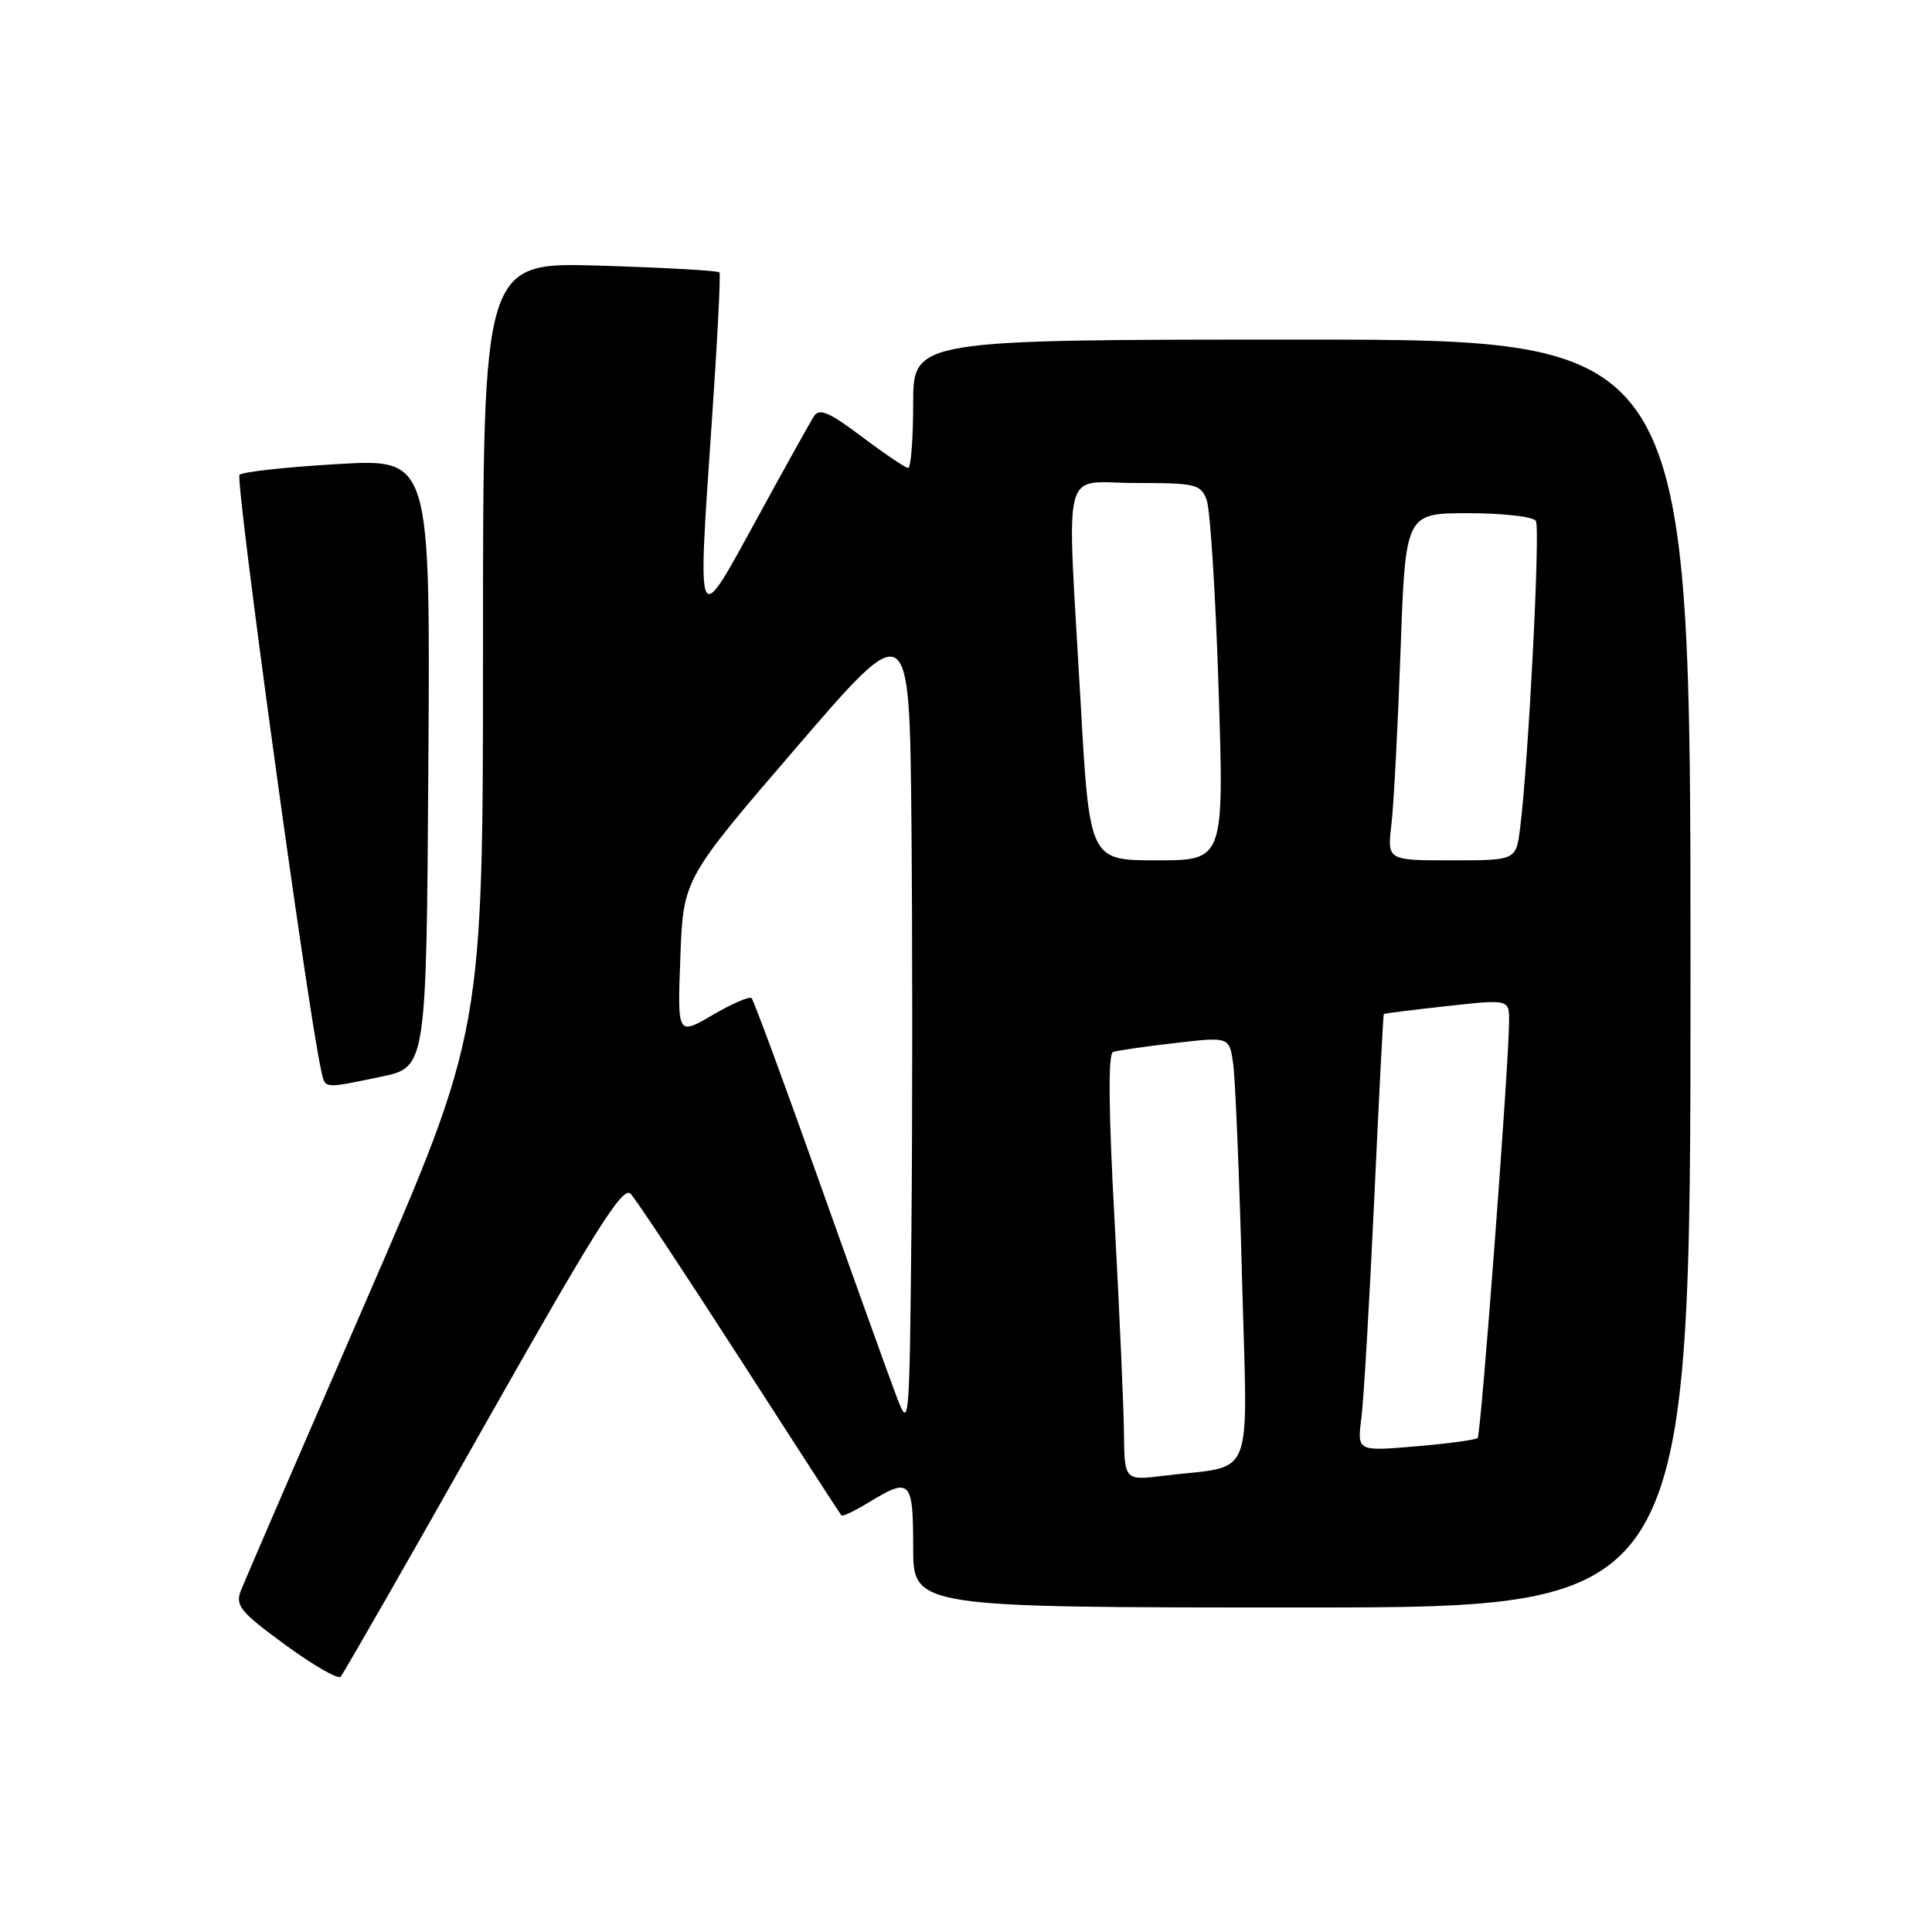 <?xml version="1.0" encoding="UTF-8" standalone="no"?>
<!DOCTYPE svg PUBLIC "-//W3C//DTD SVG 1.1//EN" "http://www.w3.org/Graphics/SVG/1.1/DTD/svg11.dtd" >
<svg xmlns="http://www.w3.org/2000/svg" xmlns:xlink="http://www.w3.org/1999/xlink" version="1.1" viewBox="0 0 256 256">
 <g >
 <path fill="currentColor"
d=" M 64.03 189.18 C 78.91 162.86 82.53 157.11 83.56 158.18 C 84.26 158.91 90.76 168.72 98.02 180.00 C 105.28 191.28 111.34 200.64 111.49 200.80 C 111.65 200.97 113.29 200.19 115.14 199.06 C 120.62 195.72 121.00 196.10 121.00 205.00 C 121.00 213.00 121.00 213.00 172.50 213.00 C 224.00 213.00 224.00 213.00 224.00 129.00 C 224.00 45.00 224.00 45.00 172.50 45.00 C 121.00 45.00 121.00 45.00 121.00 53.50 C 121.00 58.17 120.70 62.00 120.34 62.00 C 119.98 62.00 117.23 60.15 114.22 57.88 C 109.91 54.63 108.58 54.05 107.87 55.13 C 107.38 55.88 103.95 62.05 100.24 68.83 C 92.23 83.49 92.40 83.86 94.31 56.00 C 95.05 45.27 95.51 36.31 95.33 36.09 C 95.15 35.86 88.03 35.46 79.50 35.20 C 64.00 34.73 64.00 34.73 64.00 85.72 C 64.00 136.70 64.00 136.70 48.40 172.60 C 39.82 192.35 32.41 209.51 31.92 210.75 C 31.15 212.75 31.81 213.56 37.77 217.93 C 41.47 220.64 44.79 222.55 45.13 222.18 C 45.48 221.81 53.99 206.96 64.03 189.18 Z  M 50.50 142.67 C 56.50 141.42 56.50 141.42 56.76 101.10 C 57.02 60.78 57.02 60.78 44.76 61.49 C 38.02 61.88 32.16 62.52 31.74 62.91 C 31.12 63.49 40.74 133.67 42.54 141.75 C 43.11 144.34 42.68 144.29 50.50 142.67 Z  M 148.93 189.84 C 148.89 186.35 148.33 173.66 147.68 161.62 C 146.88 147.04 146.82 139.63 147.49 139.39 C 148.05 139.20 151.74 138.66 155.69 138.21 C 162.89 137.37 162.89 137.37 163.40 140.94 C 163.68 142.90 164.21 155.59 164.57 169.15 C 165.30 197.04 166.48 194.03 154.25 195.54 C 149.00 196.19 149.00 196.19 148.93 189.84 Z  M 180.39 187.90 C 180.70 185.48 181.46 172.47 182.09 159.00 C 182.71 145.53 183.28 134.44 183.36 134.36 C 183.44 134.28 187.21 133.81 191.75 133.31 C 200.00 132.40 200.00 132.40 199.96 135.45 C 199.89 141.82 196.23 190.10 195.80 190.54 C 195.54 190.79 191.85 191.29 187.58 191.65 C 179.83 192.31 179.83 192.31 180.39 187.90 Z  M 118.78 185.00 C 117.84 182.53 113.25 169.76 108.58 156.63 C 103.91 143.50 99.87 132.54 99.59 132.26 C 99.32 131.98 96.99 132.99 94.43 134.49 C 89.76 137.22 89.76 137.22 90.15 126.84 C 90.53 116.47 90.53 116.47 105.52 99.05 C 120.50 81.63 120.50 81.63 120.77 108.88 C 120.91 123.88 120.91 148.15 120.77 162.82 C 120.50 189.26 120.48 189.46 118.78 185.00 Z  M 143.17 92.75 C 141.36 60.61 140.49 64.00 150.52 64.00 C 158.45 64.00 159.11 64.16 159.89 66.25 C 160.36 67.49 161.07 78.74 161.47 91.25 C 162.20 114.00 162.20 114.00 153.28 114.00 C 144.36 114.00 144.36 114.00 143.17 92.75 Z  M 184.37 109.25 C 184.68 106.64 185.22 96.29 185.58 86.25 C 186.23 68.00 186.23 68.00 194.56 68.00 C 199.14 68.00 203.16 68.46 203.51 69.02 C 204.12 70.00 202.52 101.11 201.42 109.75 C 200.88 114.00 200.88 114.00 192.34 114.00 C 183.81 114.00 183.81 114.00 184.37 109.25 Z "/>
</g>
</svg>